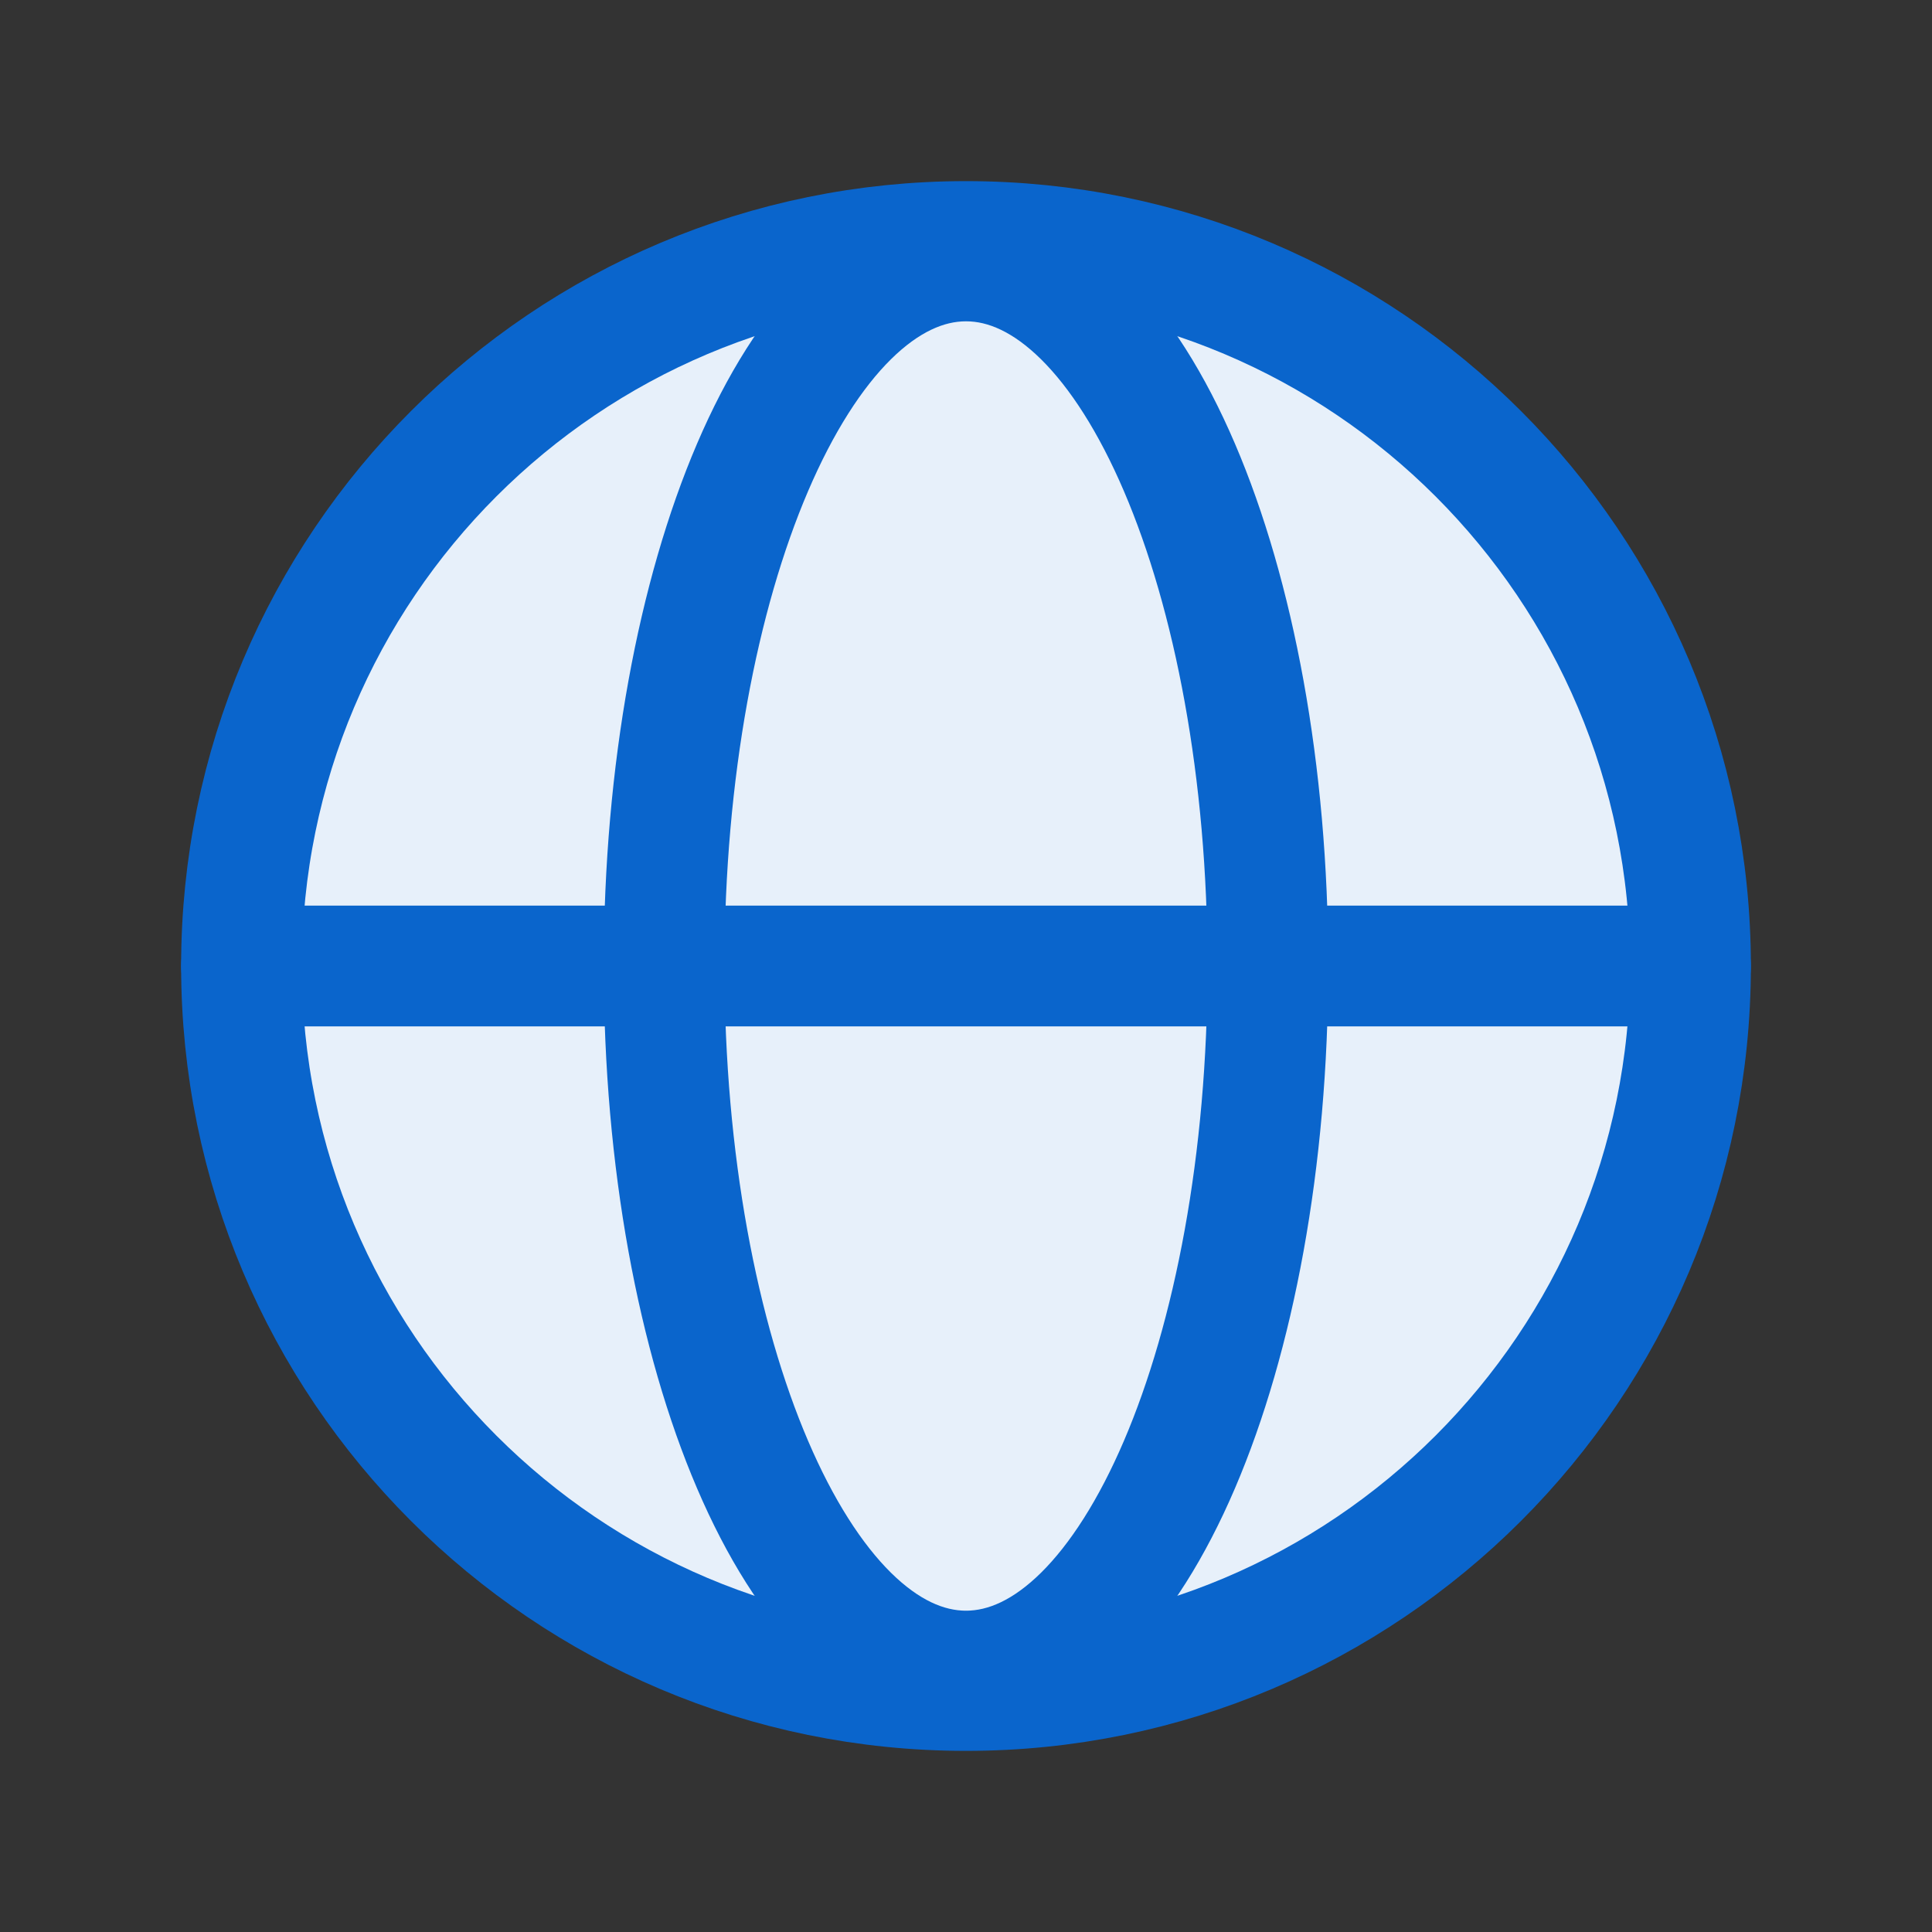 <svg width="32" height="32" viewBox="0 0 32 32" fill="none" xmlns="http://www.w3.org/2000/svg">
<rect x="0" y="0" width="32" height="32" fill="#333333" stroke="none"/>
<path d="M16 28C22.627 28 28 22.627 28 16C28 9.373 22.627 4 16 4C9.373 4 4 9.373 4 16C4 22.627 9.373 28 16 28Z" fill="#E7F0FA" stroke="#0A65CC" stroke-width="2" stroke-miterlimit="10"/>
<path d="M4 16H28" stroke="#0A65CC" stroke-width="2" stroke-linecap="round" stroke-linejoin="round"/>
<path d="M16 27.678C18.761 27.678 21 22.45 21 16C21 9.55 18.761 4.322 16 4.322C13.239 4.322 11 9.55 11 16C11 22.45 13.239 27.678 16 27.678Z" stroke="#0A65CC" stroke-width="2" stroke-miterlimit="10"/>
</svg>
